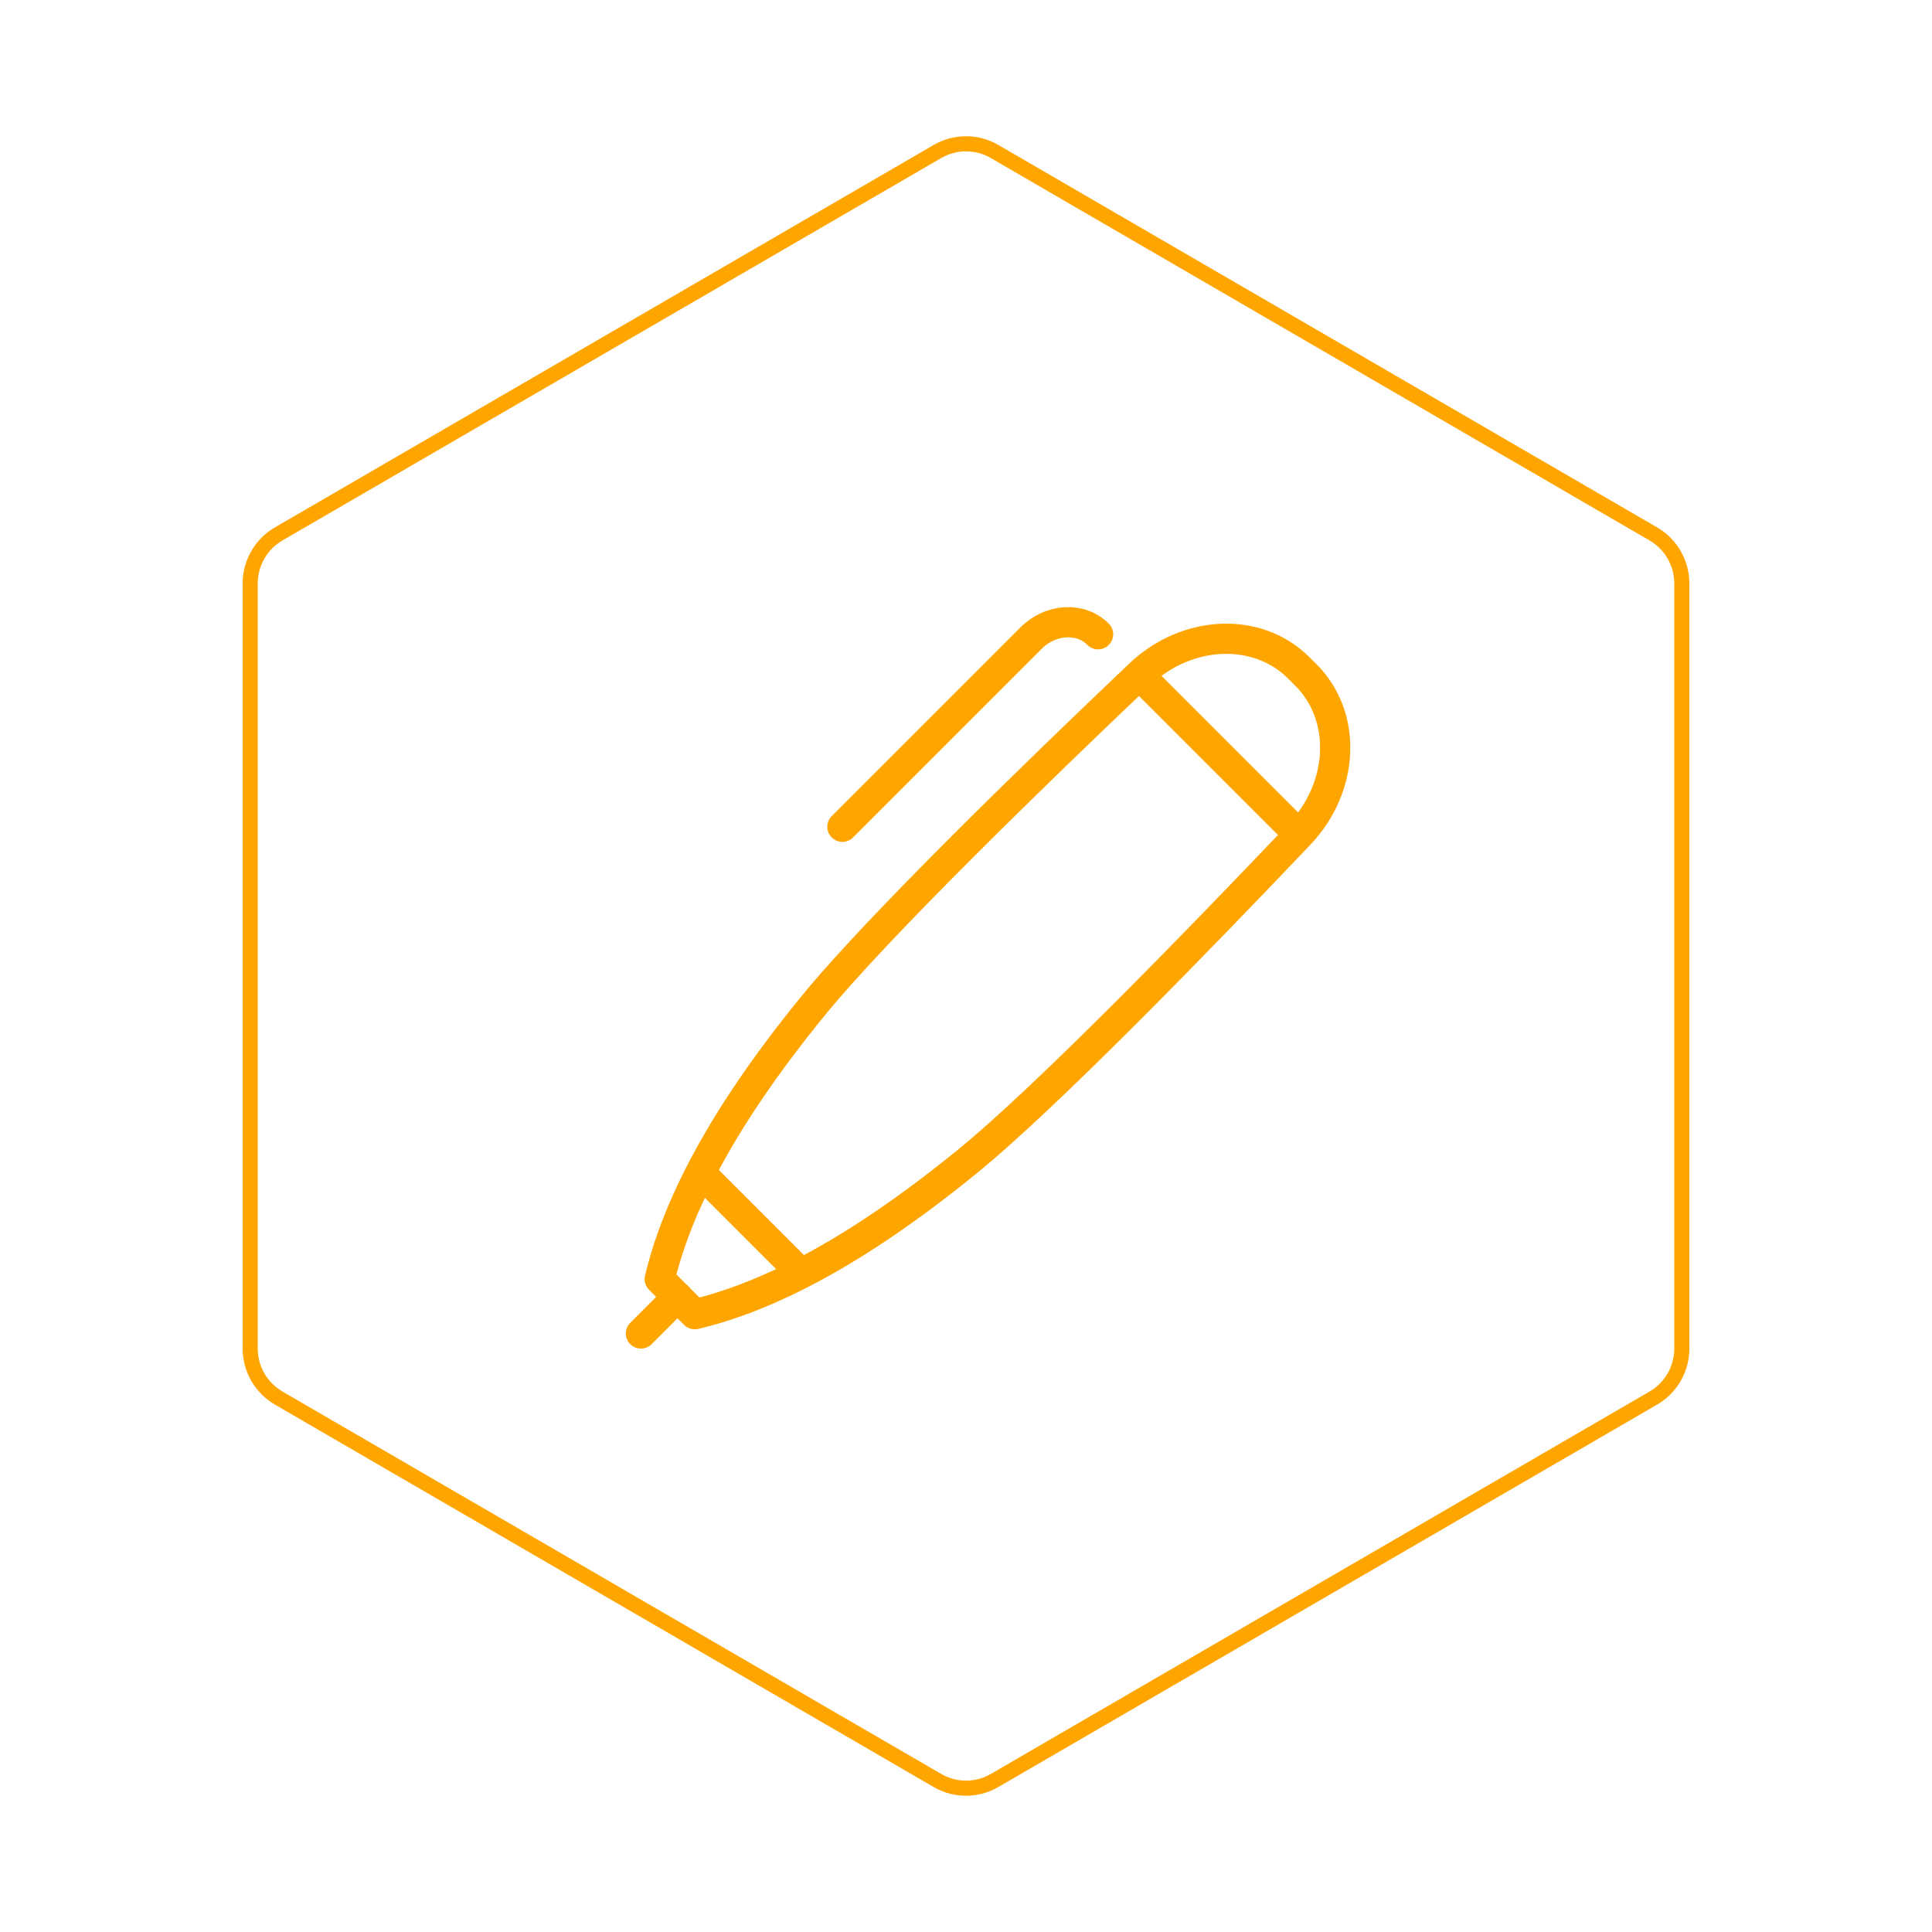 <svg id="hexo" viewBox="0 0 128 128" xmlns="http://www.w3.org/2000/svg">
  <g id="border">
    <path stroke="#FFA500" fill="none" stroke-width="1" d="m62.112,10.035c1.169,-0.678 2.608,-0.678 3.777,0l43.649,25.339c1.169,0.678 1.888,1.931 1.888,3.288l0,50.675c0,1.358 -0.719,2.611 -1.888,3.288l-43.649,25.339c-1.169,0.678 -2.608,0.678 -3.777,0l-43.649,-25.339c-1.169,-0.678 -1.888,-1.931 -1.888,-3.288l0,-50.675c0,-1.358 0.719,-2.611 1.888,-3.288l43.649,-25.339z" id="svg_1"/>
  </g>
  <svg id="emoji" x="28" y="28" viewBox="0 0 128 128" xmlns="http://www.w3.org/2000/svg">
  <g id="line">
    <path fill="none" stroke="#FFA500" stroke-linecap="round" stroke-linejoin="round" stroke-miterlimit="10" stroke-width="2.089" d="M20.672,43.54"/>
    <path fill="none" stroke="#FFA500" stroke-linecap="round" stroke-linejoin="round" stroke-miterlimit="10" stroke-width="2.089" d="M24.034,41.506"/>
    <path fill="none" stroke="#FFA500" stroke-linecap="round" stroke-linejoin="round" stroke-miterlimit="10" stroke-width="2.089" d="M23.984,41.577"/>
    <path fill="none" stroke="#FFA500" stroke-linecap="round" stroke-linejoin="round" stroke-miterlimit="10" stroke-width="2.089" d="M23.737,41.33"/>
    <path fill="none" stroke="#FFA500" stroke-linecap="round" stroke-linejoin="round" stroke-miterlimit="10" stroke-width="1.961" d="M17.99,51.279"/>
    <line x1="16.887" x2="14.465" y1="57.924" y2="60.347" fill="none" stroke="#FFA500" stroke-linecap="round" stroke-linejoin="round" stroke-miterlimit="10" stroke-width="2"/>
    <path fill="none" stroke="#FFA500" stroke-linecap="round" stroke-linejoin="round" stroke-miterlimit="10" stroke-width="2.089" d="M33.408,50.88"/>
    <path fill="none" stroke="#FFA500" stroke-linecap="round" stroke-linejoin="round" stroke-miterlimit="10" stroke-width="2.089" d="M33.388,50.981"/>
    <line x1="47.915" x2="57.566" y1="17.153" y2="26.803" fill="none" stroke="#FFA500" stroke-linecap="round" stroke-linejoin="round" stroke-miterlimit="10" stroke-width="2"/>
    <path fill="none" stroke="#FFA500" stroke-linecap="round" stroke-linejoin="round" stroke-miterlimit="10" stroke-width="2" d="M44.751,14.022L44.751,14.022c-1.156-1.156-3.143-1.044-4.438,0.251L27.81,26.776"/>
    <path fill="none" stroke="#FFA500" stroke-linecap="round" stroke-linejoin="round" stroke-miterlimit="10" stroke-width="2" d="M18.033,59.07c7.311-1.718,14.455-7.194,18.033-10.1c5.284-4.291,15.681-15.02,22.024-21.693 c2.981-3.137,3.175-7.81,0.442-10.543l-0-0l-0.487-0.487l-0-0 c-2.733-2.733-7.406-2.539-10.543,0.442c-6.674,6.343-17.402,16.74-21.693,22.024 c-2.906,3.578-8.381,10.723-10.1,18.033L18.033,59.07"/>
    <line x1="24.786" x2="18.788" y1="56.059" y2="50.061" fill="none" stroke="#FFA500" stroke-linecap="round" stroke-linejoin="round" stroke-miterlimit="10" stroke-width="1.961"/>
  </g>
</svg>
</svg>
